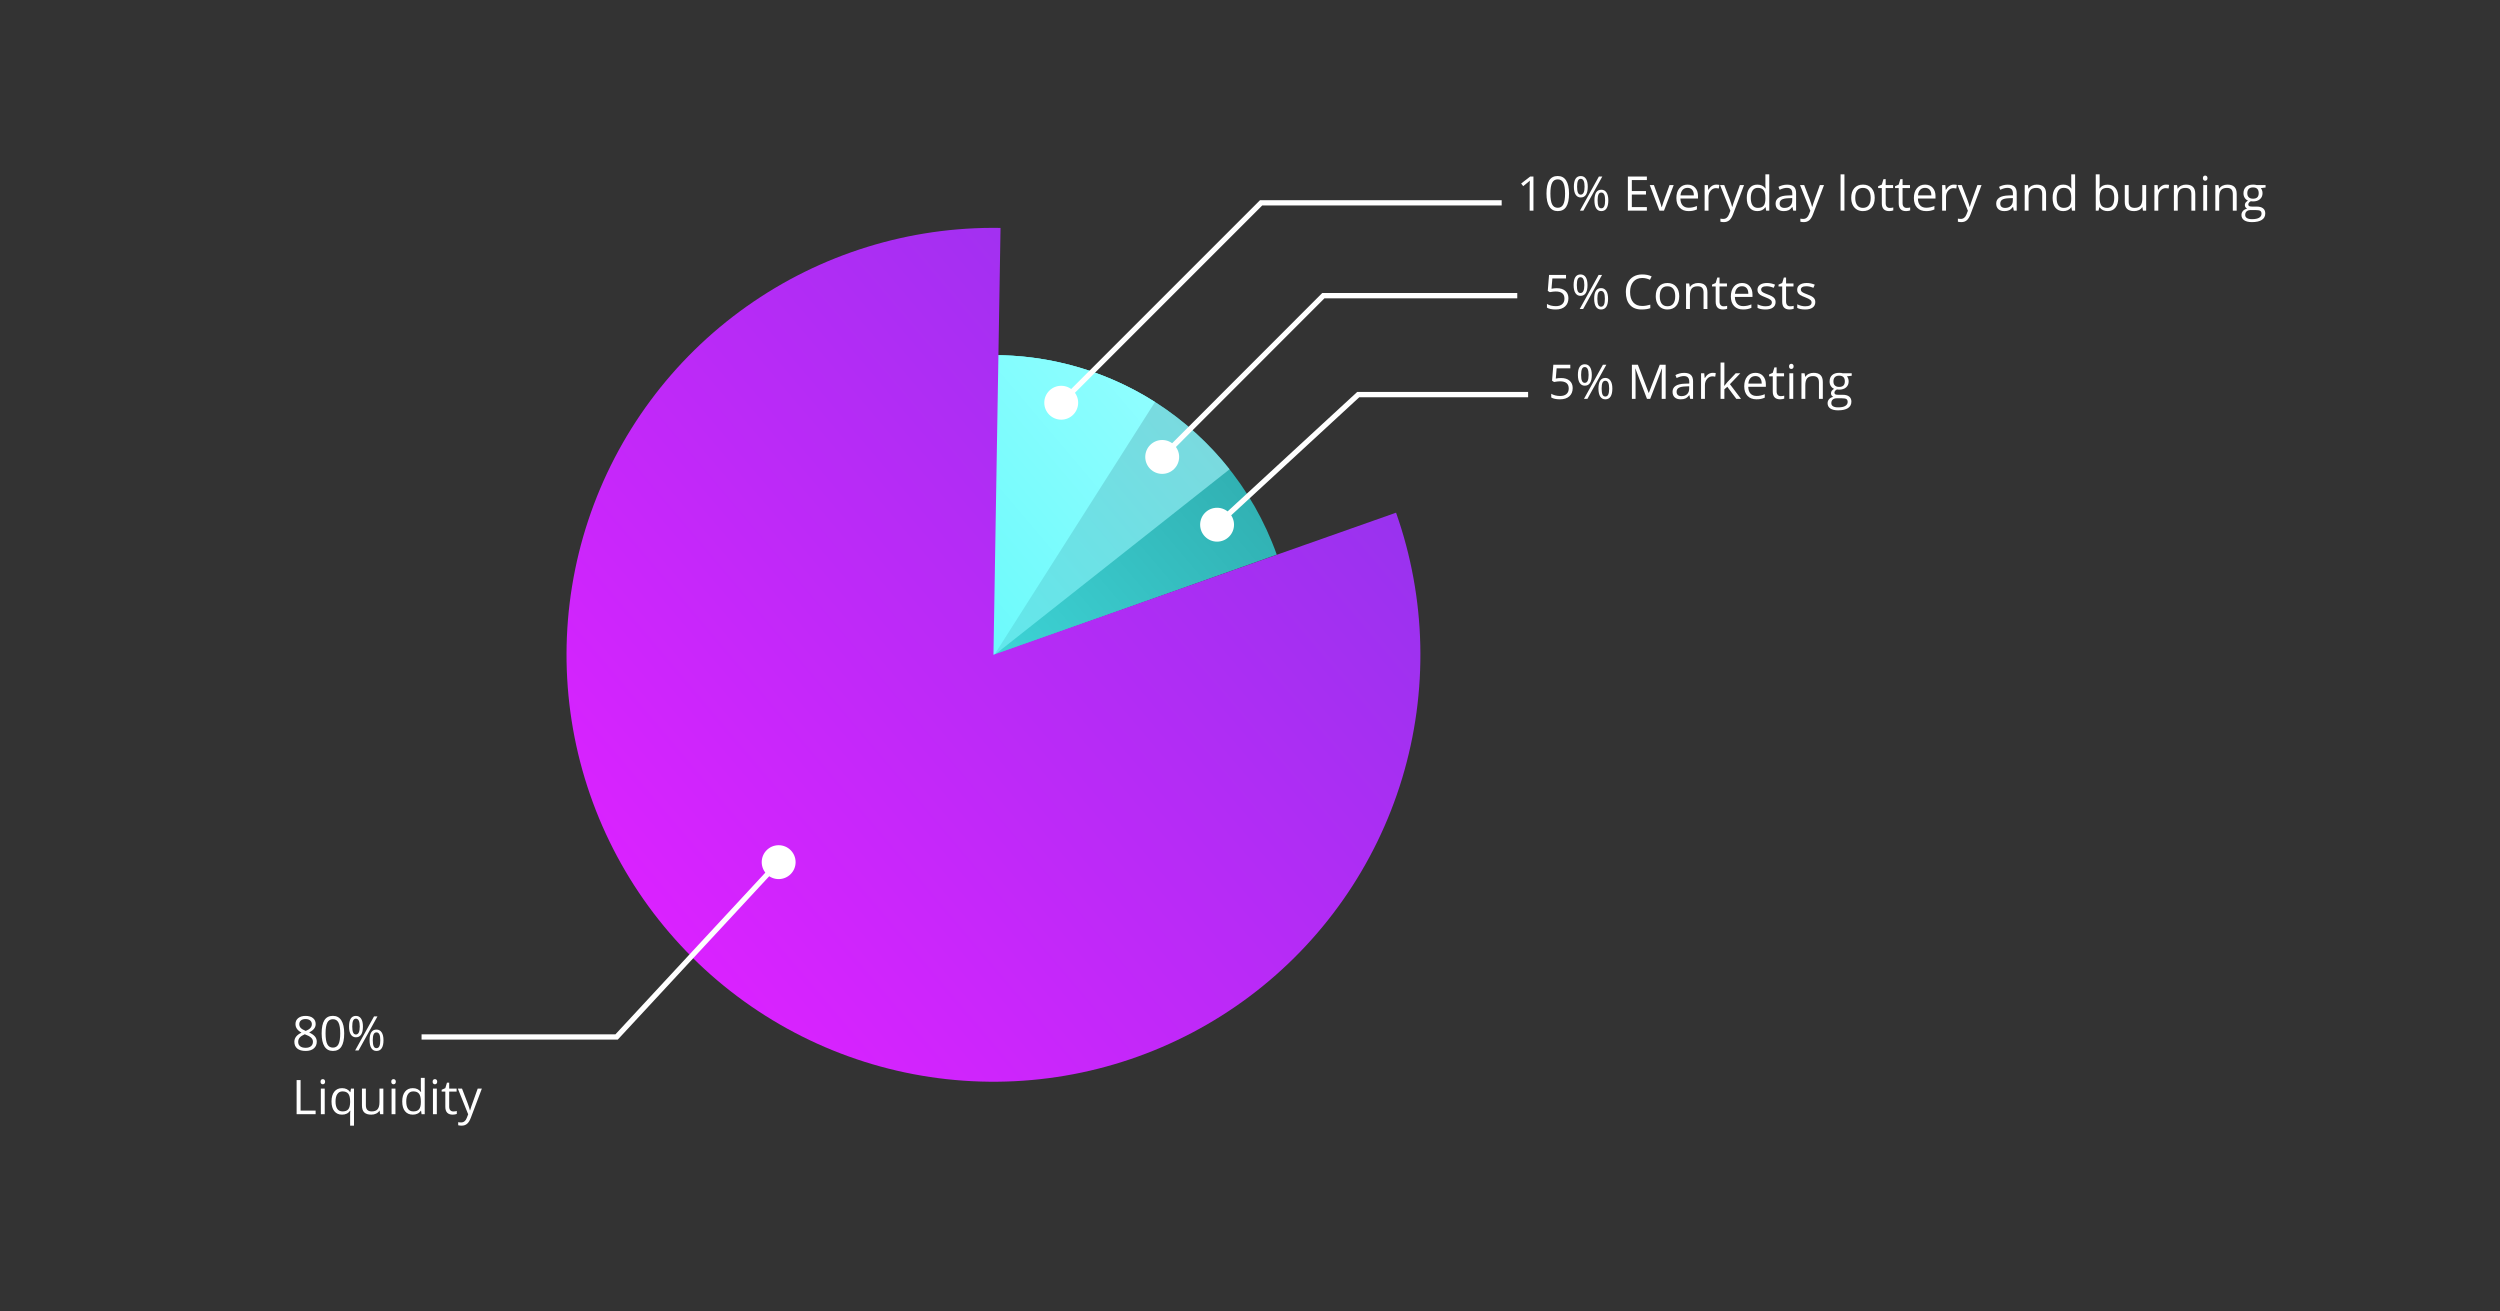 <svg width="471" height="247" viewBox="0 0 471 247" fill="none" xmlns="http://www.w3.org/2000/svg">
<rect x="0" y="0" width="471" height="247" fill="#333333" stroke="none"/>
<path d="M241.345 139.999C237.415 152.852 229.036 163.884 217.709 171.12C206.383 178.355 192.85 181.32 179.536 179.483C166.222 177.647 153.997 171.128 145.053 161.096C136.109 151.064 131.03 138.175 130.727 124.738C130.423 111.301 134.916 98.196 143.398 87.771C151.88 77.346 163.798 70.282 177.016 67.846C190.233 65.41 203.886 67.762 215.528 74.479C227.169 81.196 236.037 91.839 240.544 104.501L187.265 123.462L241.345 139.999Z" fill="url(#paint0_linear_189:1271)"/>
<path d="M241.345 139.999C237.646 152.094 230 162.6 219.629 169.838C209.257 177.076 196.758 180.628 184.13 179.927C171.501 179.226 159.473 174.312 149.966 165.97C140.459 157.628 134.023 146.341 131.686 133.911C129.349 121.481 131.246 108.626 137.075 97.401C142.903 86.177 152.326 77.229 163.837 71.99C175.349 66.751 188.284 65.521 200.576 68.498C212.869 71.475 223.808 78.487 231.647 88.413L187.265 123.462L241.345 139.999Z" fill="url(#paint1_linear_189:1271)"/>
<path d="M241.345 139.999C237.884 151.316 230.96 161.263 221.548 168.438C212.135 175.612 200.709 179.653 188.879 179.991C177.049 180.329 165.411 176.947 155.605 170.321C145.798 163.696 138.318 154.16 134.216 143.059C130.115 131.957 129.6 119.849 132.744 108.439C135.888 97.029 142.532 86.893 151.741 79.459C160.949 72.025 172.258 67.667 184.074 66.999C195.89 66.332 207.618 69.388 217.605 75.737L187.265 123.462L241.345 139.999Z" fill="url(#paint2_linear_189:1271)"/>
<path d="M263.016 96.588C268.719 112.741 269.115 130.292 264.149 146.686C259.182 163.08 249.111 177.46 235.403 187.733C221.695 198.005 205.066 203.633 187.937 203.796C170.807 203.96 154.074 198.651 140.172 188.642C126.27 178.633 115.926 164.448 110.648 148.152C105.369 131.856 105.43 114.3 110.823 98.041C116.216 81.782 126.659 67.67 140.63 57.759C154.602 47.848 171.373 42.656 188.5 42.94L187.168 123.364L263.016 96.588Z" fill="url(#paint3_linear_189:1271)"/>
<path d="M203.126 75.874C203.126 77.637 201.697 79.066 199.935 79.066C198.172 79.066 196.743 77.637 196.743 75.874C196.743 74.112 198.172 72.683 199.935 72.683C201.697 72.683 203.126 74.112 203.126 75.874Z" fill="white"/>
<path d="M222.149 86.087C222.149 87.85 220.72 89.279 218.957 89.279C217.195 89.279 215.766 87.85 215.766 86.087C215.766 84.324 217.195 82.895 218.957 82.895C220.72 82.895 222.149 84.324 222.149 86.087Z" fill="white"/>
<path d="M232.49 98.853C232.49 100.616 231.061 102.045 229.298 102.045C227.535 102.045 226.106 100.616 226.106 98.853C226.106 97.091 227.535 95.662 229.298 95.662C231.061 95.662 232.49 97.091 232.49 98.853Z" fill="white"/>
<path d="M149.891 162.429C149.891 164.192 148.462 165.621 146.699 165.621C144.937 165.621 143.508 164.192 143.508 162.429C143.508 160.667 144.937 159.238 146.699 159.238C148.462 159.238 149.891 160.667 149.891 162.429Z" fill="white"/>
<path fill-rule="evenodd" clip-rule="evenodd" d="M237.388 37.713H282.916V38.713H237.802L200.288 76.228L199.581 75.52L237.388 37.713Z" fill="white"/>
<path fill-rule="evenodd" clip-rule="evenodd" d="M249.11 55.203H285.853V56.203H249.525L219.311 86.44L218.604 85.734L249.11 55.203Z" fill="white"/>
<path fill-rule="evenodd" clip-rule="evenodd" d="M116.384 195.867H79.422V194.867H115.947L146.333 162.09L147.066 162.77L116.384 195.867Z" fill="white"/>
<path fill-rule="evenodd" clip-rule="evenodd" d="M255.697 73.842H287.895V74.842H256.087L229.637 99.221L228.959 98.486L255.697 73.842Z" fill="white"/>
<path d="M288.901 39.685H288.189V35.106C288.189 34.725 288.201 34.365 288.224 34.025C288.163 34.086 288.094 34.151 288.018 34.218C287.941 34.286 287.593 34.571 286.972 35.075L286.585 34.574L288.286 33.26H288.901V39.685Z" fill="white"/>
<path d="M295.607 36.464C295.607 37.574 295.431 38.403 295.08 38.951C294.731 39.499 294.196 39.773 293.476 39.773C292.784 39.773 292.258 39.493 291.898 38.934C291.538 38.371 291.357 37.548 291.357 36.464C291.357 35.345 291.532 34.514 291.88 33.972C292.229 33.43 292.761 33.159 293.476 33.159C294.173 33.159 294.702 33.442 295.062 34.007C295.425 34.573 295.607 35.392 295.607 36.464ZM292.096 36.464C292.096 37.398 292.206 38.08 292.425 38.507C292.645 38.932 292.995 39.145 293.476 39.145C293.962 39.145 294.313 38.929 294.53 38.498C294.75 38.065 294.86 37.387 294.86 36.464C294.86 35.541 294.75 34.866 294.53 34.438C294.313 34.007 293.962 33.792 293.476 33.792C292.995 33.792 292.645 34.004 292.425 34.429C292.206 34.851 292.096 35.529 292.096 36.464Z" fill="white"/>
<path d="M297.123 35.176C297.123 35.674 297.177 36.048 297.286 36.297C297.394 36.546 297.57 36.67 297.813 36.67C298.293 36.67 298.534 36.172 298.534 35.176C298.534 34.186 298.293 33.691 297.813 33.691C297.57 33.691 297.394 33.814 297.286 34.06C297.177 34.306 297.123 34.678 297.123 35.176ZM299.136 35.176C299.136 35.844 299.023 36.35 298.797 36.692C298.575 37.032 298.247 37.202 297.813 37.202C297.403 37.202 297.083 37.028 296.855 36.679C296.629 36.331 296.517 35.83 296.517 35.176C296.517 34.511 296.625 34.01 296.842 33.673C297.062 33.336 297.385 33.168 297.813 33.168C298.238 33.168 298.564 33.342 298.793 33.691C299.021 34.04 299.136 34.535 299.136 35.176ZM300.99 37.752C300.99 38.252 301.044 38.627 301.153 38.877C301.261 39.123 301.438 39.246 301.685 39.246C301.931 39.246 302.112 39.124 302.229 38.881C302.347 38.635 302.405 38.258 302.405 37.752C302.405 37.251 302.347 36.88 302.229 36.64C302.112 36.397 301.931 36.275 301.685 36.275C301.438 36.275 301.261 36.397 301.153 36.64C301.044 36.88 300.99 37.251 300.99 37.752ZM303.007 37.752C303.007 38.416 302.895 38.92 302.669 39.263C302.446 39.603 302.118 39.773 301.685 39.773C301.269 39.773 300.948 39.599 300.722 39.25C300.5 38.901 300.388 38.402 300.388 37.752C300.388 37.086 300.497 36.585 300.713 36.248C300.933 35.912 301.257 35.743 301.685 35.743C302.101 35.743 302.424 35.916 302.656 36.262C302.89 36.605 303.007 37.101 303.007 37.752ZM301.874 33.26L298.31 39.685H297.664L301.228 33.26H301.874Z" fill="white"/>
<path d="M310.271 39.685H306.69V33.26H310.271V33.924H307.437V35.994H310.1V36.653H307.437V39.017H310.271V39.685Z" fill="white"/>
<path d="M312.645 39.685L310.816 34.869H311.599L312.636 37.725C312.87 38.393 313.008 38.827 313.049 39.026H313.084C313.116 38.871 313.217 38.55 313.387 38.063C313.56 37.574 313.945 36.509 314.543 34.869H315.325L313.497 39.685H312.645Z" fill="white"/>
<path d="M318.133 39.773C317.421 39.773 316.859 39.556 316.446 39.123C316.036 38.689 315.831 38.087 315.831 37.316C315.831 36.54 316.021 35.923 316.402 35.466C316.786 35.009 317.3 34.781 317.944 34.781C318.548 34.781 319.025 34.98 319.377 35.378C319.729 35.774 319.904 36.297 319.904 36.947V37.409H316.586C316.601 37.974 316.743 38.403 317.013 38.696C317.285 38.989 317.667 39.136 318.16 39.136C318.678 39.136 319.191 39.027 319.698 38.81V39.461C319.44 39.572 319.195 39.651 318.964 39.698C318.735 39.748 318.458 39.773 318.133 39.773ZM317.936 35.392C317.549 35.392 317.24 35.518 317.008 35.77C316.78 36.022 316.645 36.37 316.604 36.815H319.122C319.122 36.355 319.02 36.004 318.814 35.761C318.609 35.515 318.316 35.392 317.936 35.392Z" fill="white"/>
<path d="M323.35 34.781C323.563 34.781 323.755 34.798 323.925 34.834L323.824 35.51C323.625 35.466 323.449 35.444 323.297 35.444C322.907 35.444 322.573 35.602 322.295 35.919C322.02 36.235 321.882 36.629 321.882 37.101V39.685H321.152V34.869H321.754L321.838 35.761H321.873C322.052 35.447 322.267 35.206 322.519 35.036C322.771 34.866 323.048 34.781 323.35 34.781Z" fill="white"/>
<path d="M324.062 34.869H324.844L325.898 37.615C326.13 38.242 326.273 38.695 326.329 38.973H326.365C326.403 38.824 326.481 38.569 326.602 38.209C326.725 37.845 327.123 36.732 327.797 34.869H328.579L326.509 40.353C326.304 40.895 326.064 41.279 325.789 41.504C325.516 41.733 325.182 41.847 324.783 41.847C324.561 41.847 324.34 41.822 324.123 41.773V41.188C324.284 41.223 324.464 41.241 324.664 41.241C325.165 41.241 325.522 40.959 325.736 40.397L326.004 39.711L324.062 34.869Z" fill="white"/>
<path d="M332.64 39.039H332.6C332.263 39.528 331.759 39.773 331.088 39.773C330.458 39.773 329.968 39.558 329.616 39.127C329.268 38.696 329.093 38.084 329.093 37.29C329.093 36.496 329.269 35.879 329.621 35.44C329.972 35.001 330.461 34.781 331.088 34.781C331.742 34.781 332.243 35.018 332.591 35.493H332.648L332.618 35.145L332.6 34.807V32.847H333.33V39.685H332.736L332.64 39.039ZM331.181 39.162C331.679 39.162 332.039 39.027 332.262 38.758C332.487 38.485 332.6 38.047 332.6 37.444V37.29C332.6 36.607 332.486 36.121 332.257 35.831C332.032 35.538 331.67 35.392 331.172 35.392C330.744 35.392 330.416 35.559 330.188 35.893C329.962 36.224 329.849 36.692 329.849 37.299C329.849 37.914 329.962 38.378 330.188 38.692C330.413 39.005 330.744 39.162 331.181 39.162Z" fill="white"/>
<path d="M337.843 39.685L337.698 38.999H337.663C337.422 39.301 337.182 39.506 336.942 39.615C336.705 39.72 336.407 39.773 336.05 39.773C335.572 39.773 335.197 39.65 334.925 39.404C334.655 39.158 334.521 38.808 334.521 38.353C334.521 37.381 335.298 36.871 336.854 36.824L337.671 36.798V36.499C337.671 36.121 337.589 35.843 337.425 35.664C337.264 35.482 337.005 35.392 336.647 35.392C336.246 35.392 335.792 35.515 335.285 35.761L335.061 35.203C335.298 35.074 335.558 34.973 335.839 34.899C336.123 34.826 336.407 34.79 336.691 34.79C337.266 34.79 337.69 34.917 337.966 35.172C338.244 35.427 338.383 35.835 338.383 36.398V39.685H337.843ZM336.195 39.171C336.649 39.171 337.005 39.046 337.263 38.797C337.523 38.548 337.654 38.2 337.654 37.751V37.316L336.924 37.347C336.344 37.368 335.925 37.458 335.667 37.62C335.413 37.778 335.285 38.025 335.285 38.362C335.285 38.626 335.364 38.827 335.522 38.964C335.684 39.102 335.908 39.171 336.195 39.171Z" fill="white"/>
<path d="M339.126 34.869H339.908L340.963 37.615C341.194 38.242 341.338 38.695 341.394 38.973H341.429C341.467 38.824 341.546 38.569 341.666 38.209C341.789 37.845 342.188 36.732 342.861 34.869H343.644L341.574 40.353C341.369 40.895 341.128 41.279 340.853 41.504C340.581 41.733 340.245 41.847 339.847 41.847C339.624 41.847 339.404 41.822 339.188 41.773V41.188C339.349 41.223 339.529 41.241 339.728 41.241C340.229 41.241 340.586 40.959 340.8 40.397L341.068 39.711L339.126 34.869Z" fill="white"/>
<path d="M347.493 39.685H346.764V32.847H347.493V39.685Z" fill="white"/>
<path d="M353.197 37.273C353.197 38.058 353 38.671 352.604 39.114C352.208 39.553 351.662 39.773 350.965 39.773C350.534 39.773 350.152 39.672 349.818 39.47C349.484 39.268 349.226 38.977 349.044 38.6C348.863 38.222 348.772 37.779 348.772 37.273C348.772 36.487 348.968 35.877 349.361 35.44C349.753 35.001 350.298 34.781 350.996 34.781C351.669 34.781 352.204 35.005 352.6 35.453C352.998 35.901 353.197 36.508 353.197 37.273ZM349.528 37.273C349.528 37.888 349.651 38.356 349.897 38.679C350.143 39.001 350.505 39.162 350.982 39.162C351.46 39.162 351.822 39.002 352.068 38.683C352.317 38.361 352.441 37.891 352.441 37.273C352.441 36.66 352.317 36.196 352.068 35.879C351.822 35.56 351.457 35.4 350.974 35.4C350.496 35.4 350.136 35.557 349.893 35.871C349.649 36.184 349.528 36.651 349.528 37.273Z" fill="white"/>
<path d="M356.036 39.171C356.165 39.171 356.29 39.162 356.41 39.145C356.53 39.124 356.625 39.103 356.695 39.083V39.641C356.616 39.679 356.499 39.71 356.344 39.733C356.191 39.76 356.054 39.773 355.931 39.773C354.999 39.773 354.533 39.282 354.533 38.301V35.435H353.843V35.084L354.533 34.781L354.841 33.752H355.263V34.869H356.66V35.435H355.263V38.27C355.263 38.56 355.332 38.783 355.469 38.938C355.607 39.093 355.796 39.171 356.036 39.171Z" fill="white"/>
<path d="M359.218 39.171C359.347 39.171 359.471 39.162 359.591 39.145C359.711 39.124 359.807 39.103 359.877 39.083V39.641C359.798 39.679 359.681 39.71 359.525 39.733C359.373 39.76 359.235 39.773 359.112 39.773C358.181 39.773 357.715 39.282 357.715 38.301V35.435H357.025V35.084L357.715 34.781L358.022 33.752H358.444V34.869H359.842V35.435H358.444V38.27C358.444 38.56 358.513 38.783 358.651 38.938C358.789 39.093 358.978 39.171 359.218 39.171Z" fill="white"/>
<path d="M362.878 39.773C362.167 39.773 361.604 39.556 361.191 39.123C360.781 38.689 360.576 38.087 360.576 37.316C360.576 36.54 360.766 35.923 361.147 35.466C361.531 35.009 362.045 34.781 362.689 34.781C363.293 34.781 363.771 34.98 364.122 35.378C364.474 35.774 364.649 36.297 364.649 36.947V37.409H361.332C361.346 37.974 361.488 38.403 361.758 38.696C362.03 38.989 362.413 39.136 362.905 39.136C363.423 39.136 363.936 39.027 364.443 38.81V39.461C364.185 39.572 363.94 39.651 363.709 39.698C363.48 39.748 363.204 39.773 362.878 39.773ZM362.681 35.392C362.294 35.392 361.985 35.518 361.753 35.77C361.525 36.022 361.39 36.37 361.349 36.815H363.867C363.867 36.355 363.765 36.004 363.56 35.761C363.354 35.515 363.062 35.392 362.681 35.392Z" fill="white"/>
<path d="M368.095 34.781C368.309 34.781 368.5 34.798 368.67 34.834L368.569 35.51C368.37 35.466 368.194 35.444 368.042 35.444C367.652 35.444 367.318 35.602 367.04 35.919C366.765 36.235 366.627 36.629 366.627 37.101V39.685H365.897V34.869H366.5L366.583 35.761H366.618C366.797 35.447 367.012 35.206 367.264 35.036C367.516 34.866 367.793 34.781 368.095 34.781Z" fill="white"/>
<path d="M368.807 34.869H369.589L370.644 37.615C370.875 38.242 371.019 38.695 371.074 38.973H371.109C371.147 38.824 371.227 38.569 371.347 38.209C371.47 37.845 371.868 36.732 372.542 34.869H373.324L371.254 40.353C371.049 40.895 370.809 41.279 370.534 41.504C370.261 41.733 369.926 41.847 369.527 41.847C369.305 41.847 369.085 41.822 368.868 41.773V41.188C369.029 41.223 369.209 41.241 369.409 41.241C369.91 41.241 370.267 40.959 370.481 40.397L370.749 39.711L368.807 34.869Z" fill="white"/>
<path d="M379.406 39.685L379.261 38.999H379.226C378.986 39.301 378.746 39.506 378.505 39.615C378.268 39.72 377.971 39.773 377.613 39.773C377.136 39.773 376.761 39.65 376.488 39.404C376.219 39.158 376.084 38.808 376.084 38.353C376.084 37.381 376.862 36.871 378.417 36.824L379.235 36.798V36.499C379.235 36.121 379.153 35.843 378.989 35.664C378.828 35.482 378.568 35.392 378.211 35.392C377.81 35.392 377.355 35.515 376.849 35.761L376.625 35.203C376.862 35.074 377.121 34.973 377.402 34.899C377.687 34.826 377.971 34.79 378.255 34.79C378.829 34.79 379.254 34.917 379.529 35.172C379.808 35.427 379.947 35.835 379.947 36.398V39.685H379.406ZM377.758 39.171C378.212 39.171 378.568 39.046 378.826 38.797C379.087 38.548 379.217 38.2 379.217 37.751V37.316L378.488 37.347C377.908 37.368 377.489 37.458 377.231 37.62C376.976 37.778 376.849 38.025 376.849 38.362C376.849 38.626 376.928 38.827 377.086 38.964C377.247 39.102 377.471 39.171 377.758 39.171Z" fill="white"/>
<path d="M384.75 39.685V36.569C384.75 36.177 384.661 35.884 384.482 35.69C384.303 35.497 384.023 35.4 383.643 35.4C383.139 35.4 382.77 35.537 382.535 35.809C382.301 36.081 382.184 36.531 382.184 37.158V39.685H381.454V34.869H382.047L382.166 35.528H382.201C382.351 35.291 382.56 35.107 382.83 34.978C383.099 34.847 383.399 34.781 383.73 34.781C384.311 34.781 384.747 34.921 385.04 35.203C385.333 35.481 385.479 35.928 385.479 36.543V39.685H384.75Z" fill="white"/>
<path d="M390.261 39.039H390.221C389.884 39.528 389.38 39.773 388.709 39.773C388.08 39.773 387.589 39.558 387.237 39.127C386.889 38.696 386.714 38.084 386.714 37.29C386.714 36.496 386.89 35.879 387.242 35.44C387.593 35.001 388.083 34.781 388.709 34.781C389.363 34.781 389.864 35.018 390.212 35.493H390.27L390.239 35.145L390.221 34.807V32.847H390.951V39.685H390.357L390.261 39.039ZM388.802 39.162C389.3 39.162 389.66 39.027 389.883 38.758C390.108 38.485 390.221 38.047 390.221 37.444V37.29C390.221 36.607 390.107 36.121 389.878 35.831C389.653 35.538 389.291 35.392 388.793 35.392C388.365 35.392 388.037 35.559 387.809 35.893C387.583 36.224 387.47 36.692 387.47 37.299C387.47 37.914 387.583 38.378 387.809 38.692C388.034 39.005 388.365 39.162 388.802 39.162Z" fill="white"/>
<path d="M397.081 34.79C397.714 34.79 398.205 35.006 398.553 35.44C398.905 35.871 399.081 36.481 399.081 37.273C399.081 38.063 398.903 38.679 398.549 39.118C398.197 39.555 397.708 39.773 397.081 39.773C396.768 39.773 396.48 39.716 396.22 39.602C395.962 39.484 395.745 39.306 395.569 39.065H395.517L395.363 39.685H394.84V32.847H395.569V34.508C395.569 34.88 395.558 35.214 395.534 35.51H395.569C395.909 35.03 396.413 34.79 397.081 34.79ZM396.976 35.4C396.478 35.4 396.119 35.544 395.899 35.831C395.679 36.115 395.569 36.596 395.569 37.273C395.569 37.949 395.682 38.434 395.908 38.727C396.133 39.017 396.495 39.162 396.993 39.162C397.441 39.162 397.775 38.999 397.995 38.674C398.215 38.346 398.325 37.876 398.325 37.264C398.325 36.637 398.215 36.169 397.995 35.862C397.775 35.554 397.436 35.4 396.976 35.4Z" fill="white"/>
<path d="M401.045 34.869V37.993C401.045 38.386 401.134 38.679 401.313 38.872C401.492 39.065 401.771 39.162 402.152 39.162C402.656 39.162 403.024 39.024 403.255 38.749C403.49 38.474 403.607 38.024 403.607 37.4V34.869H404.336V39.685H403.734L403.629 39.039H403.589C403.44 39.276 403.232 39.458 402.965 39.584C402.702 39.71 402.4 39.773 402.06 39.773C401.474 39.773 401.035 39.634 400.742 39.355C400.452 39.077 400.307 38.632 400.307 38.02V34.869H401.045Z" fill="white"/>
<path d="M408.085 34.781C408.299 34.781 408.491 34.798 408.661 34.834L408.56 35.51C408.36 35.466 408.185 35.444 408.032 35.444C407.643 35.444 407.309 35.602 407.03 35.919C406.755 36.235 406.617 36.629 406.617 37.101V39.685H405.888V34.869H406.49L406.573 35.761H406.608C406.787 35.447 407.002 35.206 407.254 35.036C407.506 34.866 407.783 34.781 408.085 34.781Z" fill="white"/>
<path d="M412.857 39.685V36.569C412.857 36.177 412.768 35.884 412.589 35.69C412.411 35.497 412.131 35.4 411.75 35.4C411.246 35.4 410.877 35.537 410.643 35.809C410.408 36.081 410.291 36.531 410.291 37.158V39.685H409.562V34.869H410.155L410.273 35.528H410.309C410.458 35.291 410.668 35.107 410.938 34.978C411.207 34.847 411.508 34.781 411.839 34.781C412.419 34.781 412.854 34.921 413.147 35.203C413.44 35.481 413.587 35.928 413.587 36.543V39.685H412.857Z" fill="white"/>
<path d="M415.819 39.685H415.09V34.869H415.819V39.685ZM415.028 33.563C415.028 33.397 415.069 33.275 415.151 33.199C415.233 33.12 415.336 33.08 415.459 33.08C415.576 33.08 415.677 33.12 415.762 33.199C415.847 33.278 415.89 33.399 415.89 33.563C415.89 33.727 415.847 33.851 415.762 33.933C415.677 34.012 415.576 34.051 415.459 34.051C415.336 34.051 415.233 34.012 415.151 33.933C415.069 33.851 415.028 33.727 415.028 33.563Z" fill="white"/>
<path d="M420.662 39.685V36.569C420.662 36.177 420.573 35.884 420.394 35.69C420.215 35.497 419.936 35.4 419.555 35.4C419.051 35.4 418.682 35.537 418.447 35.809C418.213 36.081 418.096 36.531 418.096 37.158V39.685H417.366V34.869H417.959L418.078 35.528H418.113C418.263 35.291 418.472 35.107 418.742 34.978C419.011 34.847 419.312 34.781 419.643 34.781C420.223 34.781 420.659 34.921 420.952 35.203C421.245 35.481 421.392 35.928 421.392 36.543V39.685H420.662Z" fill="white"/>
<path d="M426.836 34.869V35.33L425.944 35.435C426.026 35.538 426.1 35.673 426.164 35.84C426.229 36.004 426.261 36.19 426.261 36.398C426.261 36.87 426.1 37.246 425.777 37.527C425.455 37.809 425.013 37.949 424.45 37.949C424.307 37.949 424.172 37.938 424.046 37.914C423.735 38.078 423.58 38.285 423.58 38.534C423.58 38.666 423.634 38.764 423.743 38.828C423.851 38.89 424.037 38.92 424.301 38.92H425.153C425.675 38.92 426.075 39.03 426.353 39.25C426.634 39.47 426.775 39.789 426.775 40.208C426.775 40.741 426.561 41.147 426.133 41.425C425.706 41.706 425.082 41.847 424.261 41.847C423.631 41.847 423.145 41.73 422.802 41.496C422.462 41.261 422.292 40.93 422.292 40.502C422.292 40.209 422.386 39.956 422.574 39.742C422.761 39.528 423.025 39.383 423.365 39.307C423.242 39.252 423.138 39.165 423.053 39.048C422.971 38.931 422.93 38.794 422.93 38.639C422.93 38.463 422.977 38.31 423.07 38.178C423.164 38.046 423.312 37.919 423.514 37.795C423.265 37.693 423.062 37.519 422.903 37.273C422.748 37.026 422.67 36.745 422.67 36.429C422.67 35.901 422.829 35.496 423.145 35.211C423.461 34.924 423.91 34.781 424.49 34.781C424.742 34.781 424.969 34.81 425.171 34.869H426.836ZM422.996 40.494C422.996 40.754 423.105 40.952 423.325 41.087C423.545 41.222 423.86 41.289 424.27 41.289C424.882 41.289 425.335 41.197 425.628 41.012C425.924 40.831 426.072 40.583 426.072 40.27C426.072 40.009 425.991 39.827 425.83 39.725C425.669 39.625 425.366 39.575 424.92 39.575H424.046C423.715 39.575 423.457 39.654 423.272 39.812C423.088 39.971 422.996 40.198 422.996 40.494ZM423.391 36.411C423.391 36.748 423.486 37.003 423.677 37.176C423.867 37.349 424.132 37.435 424.472 37.435C425.184 37.435 425.54 37.089 425.54 36.398C425.54 35.674 425.18 35.312 424.459 35.312C424.116 35.312 423.853 35.405 423.668 35.589C423.483 35.774 423.391 36.048 423.391 36.411Z" fill="white"/>
<path d="M293.311 54.297C293.987 54.297 294.519 54.465 294.906 54.802C295.295 55.136 295.49 55.595 295.49 56.178C295.49 56.843 295.278 57.364 294.853 57.742C294.431 58.12 293.848 58.309 293.104 58.309C292.38 58.309 291.828 58.193 291.447 57.962V57.259C291.652 57.391 291.907 57.495 292.212 57.571C292.517 57.644 292.817 57.681 293.113 57.681C293.628 57.681 294.028 57.559 294.312 57.316C294.6 57.073 294.743 56.721 294.743 56.261C294.743 55.365 294.194 54.916 293.095 54.916C292.817 54.916 292.445 54.959 291.979 55.044L291.601 54.802L291.843 51.796H295.038V52.469H292.467L292.304 54.398C292.641 54.331 292.977 54.297 293.311 54.297Z" fill="white"/>
<path d="M297.077 53.712C297.077 54.21 297.131 54.584 297.239 54.833C297.348 55.082 297.523 55.206 297.767 55.206C298.247 55.206 298.487 54.709 298.487 53.712C298.487 52.722 298.247 52.227 297.767 52.227C297.523 52.227 297.348 52.35 297.239 52.596C297.131 52.842 297.077 53.214 297.077 53.712ZM299.089 53.712C299.089 54.38 298.977 54.886 298.751 55.228C298.528 55.568 298.2 55.738 297.767 55.738C297.356 55.738 297.037 55.564 296.809 55.215C296.583 54.867 296.47 54.366 296.47 53.712C296.47 53.047 296.579 52.546 296.795 52.209C297.015 51.873 297.339 51.704 297.767 51.704C298.191 51.704 298.518 51.878 298.747 52.227C298.975 52.576 299.089 53.071 299.089 53.712ZM300.944 56.288C300.944 56.789 300.998 57.164 301.106 57.413C301.215 57.659 301.392 57.782 301.638 57.782C301.884 57.782 302.066 57.66 302.183 57.417C302.3 57.171 302.359 56.794 302.359 56.288C302.359 55.787 302.3 55.416 302.183 55.176C302.066 54.933 301.884 54.811 301.638 54.811C301.392 54.811 301.215 54.933 301.106 55.176C300.998 55.416 300.944 55.787 300.944 56.288ZM302.961 56.288C302.961 56.953 302.848 57.456 302.623 57.799C302.4 58.139 302.072 58.309 301.638 58.309C301.222 58.309 300.901 58.135 300.676 57.786C300.453 57.438 300.342 56.938 300.342 56.288C300.342 55.623 300.45 55.122 300.667 54.785C300.887 54.448 301.21 54.279 301.638 54.279C302.054 54.279 302.378 54.452 302.609 54.798C302.844 55.141 302.961 55.637 302.961 56.288ZM301.827 51.796L298.263 58.221H297.617L301.181 51.796H301.827Z" fill="white"/>
<path d="M309.395 52.372C308.688 52.372 308.13 52.608 307.72 53.08C307.313 53.548 307.109 54.191 307.109 55.009C307.109 55.85 307.306 56.5 307.698 56.96C308.094 57.417 308.656 57.645 309.386 57.645C309.834 57.645 310.345 57.565 310.919 57.404V58.059C310.474 58.226 309.925 58.309 309.271 58.309C308.325 58.309 307.594 58.022 307.079 57.448C306.566 56.873 306.31 56.058 306.31 55C306.31 54.338 306.433 53.758 306.679 53.26C306.928 52.762 307.285 52.378 307.751 52.108C308.22 51.839 308.771 51.704 309.403 51.704C310.077 51.704 310.666 51.827 311.17 52.073L310.854 52.715C310.367 52.486 309.881 52.372 309.395 52.372Z" fill="white"/>
<path d="M316.369 55.809C316.369 56.594 316.171 57.208 315.775 57.65C315.38 58.089 314.833 58.309 314.136 58.309C313.706 58.309 313.323 58.208 312.989 58.006C312.655 57.804 312.397 57.514 312.216 57.136C312.034 56.758 311.943 56.315 311.943 55.809C311.943 55.023 312.14 54.413 312.532 53.976C312.925 53.537 313.47 53.317 314.167 53.317C314.841 53.317 315.375 53.541 315.771 53.989C316.169 54.438 316.369 55.044 316.369 55.809ZM312.699 55.809C312.699 56.424 312.822 56.893 313.068 57.215C313.314 57.537 313.676 57.698 314.154 57.698C314.631 57.698 314.993 57.539 315.239 57.219C315.488 56.897 315.613 56.427 315.613 55.809C315.613 55.196 315.488 54.732 315.239 54.416C314.993 54.096 314.628 53.937 314.145 53.937C313.667 53.937 313.307 54.093 313.064 54.407C312.821 54.72 312.699 55.188 312.699 55.809Z" fill="white"/>
<path d="M320.948 58.221V55.105C320.948 54.713 320.858 54.42 320.68 54.227C320.501 54.033 320.221 53.937 319.84 53.937C319.336 53.937 318.967 54.073 318.733 54.345C318.499 54.618 318.381 55.067 318.381 55.694V58.221H317.652V53.405H318.245L318.364 54.064H318.399C318.548 53.827 318.758 53.644 319.027 53.515C319.297 53.383 319.597 53.317 319.928 53.317C320.508 53.317 320.945 53.458 321.238 53.739C321.531 54.017 321.677 54.464 321.677 55.079V58.221H320.948Z" fill="white"/>
<path d="M324.736 57.707C324.865 57.707 324.989 57.698 325.109 57.681C325.229 57.66 325.325 57.64 325.395 57.619V58.177C325.316 58.215 325.199 58.246 325.043 58.27C324.891 58.296 324.753 58.309 324.63 58.309C323.699 58.309 323.233 57.818 323.233 56.837V53.972H322.543V53.62L323.233 53.317L323.541 52.289H323.962V53.405H325.36V53.972H323.962V56.806C323.962 57.096 324.031 57.319 324.169 57.474C324.307 57.629 324.496 57.707 324.736 57.707Z" fill="white"/>
<path d="M328.396 58.309C327.685 58.309 327.122 58.092 326.709 57.659C326.299 57.225 326.094 56.623 326.094 55.852C326.094 55.076 326.284 54.459 326.665 54.002C327.049 53.545 327.563 53.317 328.208 53.317C328.811 53.317 329.289 53.516 329.64 53.915C329.992 54.31 330.167 54.833 330.167 55.483V55.945H326.85C326.864 56.51 327.006 56.94 327.276 57.232C327.548 57.525 327.931 57.672 328.423 57.672C328.941 57.672 329.454 57.563 329.961 57.347V57.997C329.703 58.108 329.458 58.188 329.227 58.234C328.999 58.284 328.722 58.309 328.396 58.309ZM328.199 53.928C327.812 53.928 327.503 54.054 327.271 54.306C327.043 54.558 326.908 54.906 326.867 55.352H329.385C329.385 54.892 329.283 54.54 329.078 54.297C328.873 54.051 328.58 53.928 328.199 53.928Z" fill="white"/>
<path d="M334.522 56.907C334.522 57.355 334.355 57.701 334.021 57.944C333.688 58.188 333.219 58.309 332.615 58.309C331.977 58.309 331.479 58.208 331.121 58.006V57.329C331.353 57.446 331.6 57.539 331.864 57.606C332.13 57.673 332.387 57.707 332.633 57.707C333.014 57.707 333.307 57.647 333.512 57.527C333.717 57.404 333.819 57.218 333.819 56.969C333.819 56.781 333.737 56.622 333.573 56.49C333.412 56.355 333.096 56.197 332.624 56.015C332.176 55.848 331.856 55.703 331.666 55.58C331.479 55.454 331.338 55.312 331.244 55.154C331.153 54.996 331.108 54.807 331.108 54.587C331.108 54.194 331.268 53.885 331.587 53.66C331.906 53.431 332.344 53.317 332.901 53.317C333.419 53.317 333.926 53.422 334.421 53.633L334.162 54.227C333.679 54.027 333.241 53.928 332.848 53.928C332.502 53.928 332.242 53.982 332.066 54.09C331.89 54.199 331.802 54.348 331.802 54.539C331.802 54.667 331.834 54.777 331.899 54.868C331.966 54.959 332.073 55.045 332.22 55.127C332.366 55.209 332.647 55.328 333.063 55.483C333.635 55.691 334.02 55.901 334.219 56.112C334.421 56.323 334.522 56.588 334.522 56.907Z" fill="white"/>
<path d="M337.269 57.707C337.398 57.707 337.522 57.698 337.643 57.681C337.763 57.66 337.858 57.64 337.928 57.619V58.177C337.849 58.215 337.732 58.246 337.577 58.27C337.424 58.296 337.287 58.309 337.164 58.309C336.232 58.309 335.766 57.818 335.766 56.837V53.972H335.076V53.62L335.766 53.317L336.074 52.289H336.496V53.405H337.893V53.972H336.496V56.806C336.496 57.096 336.564 57.319 336.702 57.474C336.84 57.629 337.029 57.707 337.269 57.707Z" fill="white"/>
<path d="M342.002 56.907C342.002 57.355 341.835 57.701 341.501 57.944C341.167 58.188 340.698 58.309 340.095 58.309C339.456 58.309 338.958 58.208 338.601 58.006V57.329C338.832 57.446 339.08 57.539 339.343 57.606C339.61 57.673 339.866 57.707 340.112 57.707C340.493 57.707 340.786 57.647 340.991 57.527C341.196 57.404 341.299 57.218 341.299 56.969C341.299 56.781 341.217 56.622 341.053 56.49C340.892 56.355 340.575 56.197 340.104 56.015C339.655 55.848 339.336 55.703 339.146 55.58C338.958 55.454 338.817 55.312 338.724 55.154C338.633 54.996 338.587 54.807 338.587 54.587C338.587 54.194 338.747 53.885 339.066 53.66C339.386 53.431 339.824 53.317 340.38 53.317C340.899 53.317 341.406 53.422 341.901 53.633L341.642 54.227C341.158 54.027 340.72 53.928 340.328 53.928C339.982 53.928 339.721 53.982 339.545 54.09C339.37 54.199 339.282 54.348 339.282 54.539C339.282 54.667 339.314 54.777 339.378 54.868C339.446 54.959 339.553 55.045 339.699 55.127C339.846 55.209 340.127 55.328 340.543 55.483C341.114 55.691 341.5 55.901 341.699 56.112C341.901 56.323 342.002 56.588 342.002 56.907Z" fill="white"/>
<path d="M294.116 71.221C294.793 71.221 295.325 71.389 295.711 71.726C296.101 72.06 296.296 72.519 296.296 73.102C296.296 73.767 296.083 74.288 295.659 74.666C295.237 75.044 294.654 75.233 293.91 75.233C293.186 75.233 292.634 75.117 292.253 74.886V74.183C292.458 74.314 292.713 74.418 293.018 74.495C293.322 74.568 293.623 74.605 293.918 74.605C294.434 74.605 294.834 74.483 295.118 74.24C295.405 73.997 295.549 73.645 295.549 73.185C295.549 72.289 295 71.84 293.901 71.84C293.623 71.84 293.25 71.883 292.785 71.968L292.407 71.726L292.648 68.72H295.843V69.393H293.272L293.11 71.322C293.447 71.254 293.782 71.221 294.116 71.221Z" fill="white"/>
<path d="M297.882 70.636C297.882 71.134 297.937 71.508 298.045 71.757C298.153 72.006 298.329 72.13 298.572 72.13C299.053 72.13 299.293 71.632 299.293 70.636C299.293 69.646 299.053 69.151 298.572 69.151C298.329 69.151 298.153 69.274 298.045 69.52C297.937 69.766 297.882 70.138 297.882 70.636ZM299.895 70.636C299.895 71.304 299.782 71.81 299.557 72.152C299.334 72.492 299.006 72.662 298.572 72.662C298.162 72.662 297.843 72.488 297.614 72.139C297.389 71.79 297.276 71.29 297.276 70.636C297.276 69.971 297.384 69.47 297.601 69.133C297.821 68.796 298.145 68.628 298.572 68.628C298.997 68.628 299.324 68.802 299.552 69.151C299.781 69.499 299.895 69.995 299.895 70.636ZM301.75 73.211C301.75 73.712 301.804 74.087 301.912 74.336C302.021 74.582 302.198 74.706 302.444 74.706C302.69 74.706 302.872 74.584 302.989 74.341C303.106 74.095 303.165 73.718 303.165 73.211C303.165 72.71 303.106 72.34 302.989 72.1C302.872 71.856 302.69 71.735 302.444 71.735C302.198 71.735 302.021 71.856 301.912 72.1C301.804 72.34 301.75 72.71 301.75 73.211ZM303.767 73.211C303.767 73.876 303.654 74.38 303.428 74.723C303.206 75.063 302.877 75.233 302.444 75.233C302.028 75.233 301.707 75.059 301.481 74.71C301.259 74.361 301.147 73.862 301.147 73.211C301.147 72.546 301.256 72.045 301.473 71.709C301.692 71.372 302.016 71.203 302.444 71.203C302.86 71.203 303.184 71.376 303.415 71.722C303.649 72.064 303.767 72.561 303.767 73.211ZM302.633 68.72L299.069 75.145H298.423L301.987 68.72H302.633Z" fill="white"/>
<path d="M310.292 75.145L308.113 69.45H308.078C308.119 69.901 308.139 70.437 308.139 71.058V75.145H307.449V68.72H308.574L310.609 74.02H310.644L312.696 68.72H313.812V75.145H313.065V71.005C313.065 70.531 313.086 70.015 313.127 69.459H313.092L310.895 75.145H310.292Z" fill="white"/>
<path d="M318.431 75.145L318.286 74.46H318.251C318.011 74.761 317.771 74.966 317.53 75.075C317.293 75.18 316.996 75.233 316.638 75.233C316.161 75.233 315.786 75.11 315.513 74.864C315.244 74.618 315.109 74.268 315.109 73.814C315.109 72.841 315.887 72.331 317.442 72.284L318.26 72.258V71.959C318.26 71.581 318.178 71.303 318.014 71.124C317.853 70.942 317.593 70.852 317.236 70.852C316.834 70.852 316.38 70.975 315.874 71.221L315.649 70.663C315.887 70.534 316.146 70.433 316.427 70.359C316.711 70.286 316.996 70.249 317.28 70.249C317.854 70.249 318.279 70.377 318.554 70.632C318.833 70.887 318.972 71.295 318.972 71.858V75.145H318.431ZM316.783 74.631C317.237 74.631 317.593 74.506 317.851 74.257C318.112 74.008 318.242 73.66 318.242 73.211V72.776L317.513 72.807C316.933 72.828 316.514 72.918 316.256 73.08C316.001 73.238 315.874 73.485 315.874 73.822C315.874 74.086 315.953 74.287 316.111 74.424C316.272 74.562 316.496 74.631 316.783 74.631Z" fill="white"/>
<path d="M322.676 70.241C322.89 70.241 323.082 70.258 323.252 70.293L323.151 70.97C322.952 70.926 322.776 70.904 322.624 70.904C322.234 70.904 321.9 71.062 321.622 71.379C321.346 71.695 321.208 72.089 321.208 72.561V75.145H320.479V70.329H321.081L321.165 71.221H321.2C321.378 70.907 321.594 70.665 321.846 70.496C322.098 70.326 322.375 70.241 322.676 70.241Z" fill="white"/>
<path d="M324.874 72.68C325 72.501 325.191 72.267 325.449 71.977L327.005 70.329H327.871L325.919 72.381L328.007 75.145H327.124L325.423 72.869L324.874 73.343V75.145H324.153V68.307H324.874V71.933C324.874 72.094 324.862 72.343 324.838 72.68H324.874Z" fill="white"/>
<path d="M330.916 75.233C330.204 75.233 329.642 75.016 329.229 74.582C328.818 74.149 328.613 73.547 328.613 72.776C328.613 72 328.804 71.383 329.185 70.926C329.568 70.469 330.083 70.241 330.727 70.241C331.331 70.241 331.808 70.44 332.16 70.838C332.511 71.234 332.687 71.757 332.687 72.407V72.869H329.369C329.384 73.434 329.526 73.863 329.795 74.156C330.068 74.449 330.45 74.596 330.942 74.596C331.461 74.596 331.974 74.487 332.48 74.27V74.921C332.223 75.032 331.978 75.111 331.747 75.158C331.518 75.208 331.241 75.233 330.916 75.233ZM330.718 70.852C330.332 70.852 330.022 70.978 329.791 71.23C329.562 71.481 329.428 71.83 329.387 72.275H331.905C331.905 71.815 331.802 71.464 331.597 71.221C331.392 70.975 331.099 70.852 330.718 70.852Z" fill="white"/>
<path d="M335.491 74.631C335.62 74.631 335.744 74.622 335.864 74.605C335.984 74.584 336.08 74.564 336.15 74.543V75.101C336.071 75.139 335.954 75.17 335.798 75.193C335.646 75.22 335.508 75.233 335.385 75.233C334.454 75.233 333.988 74.742 333.988 73.761V70.895H333.298V70.544L333.988 70.241L334.295 69.212H334.717V70.329H336.115V70.895H334.717V73.73C334.717 74.02 334.786 74.243 334.924 74.398C335.062 74.553 335.25 74.631 335.491 74.631Z" fill="white"/>
<path d="M337.846 75.145H337.117V70.329H337.846V75.145ZM337.055 69.023C337.055 68.856 337.096 68.735 337.178 68.659C337.26 68.58 337.363 68.54 337.486 68.54C337.603 68.54 337.704 68.58 337.789 68.659C337.874 68.738 337.917 68.859 337.917 69.023C337.917 69.188 337.874 69.311 337.789 69.393C337.704 69.472 337.603 69.511 337.486 69.511C337.363 69.511 337.26 69.472 337.178 69.393C337.096 69.311 337.055 69.188 337.055 69.023Z" fill="white"/>
<path d="M342.689 75.145V72.029C342.689 71.637 342.6 71.344 342.421 71.15C342.242 70.957 341.962 70.86 341.582 70.86C341.078 70.86 340.708 70.997 340.474 71.269C340.24 71.541 340.123 71.991 340.123 72.618V75.145H339.393V70.329H339.986L340.105 70.988H340.14C340.29 70.751 340.499 70.567 340.769 70.439C341.038 70.307 341.338 70.241 341.669 70.241C342.25 70.241 342.686 70.381 342.979 70.663C343.272 70.941 343.418 71.388 343.418 72.003V75.145H342.689Z" fill="white"/>
<path d="M348.863 70.329V70.79L347.971 70.895C348.053 70.998 348.126 71.133 348.191 71.3C348.255 71.464 348.288 71.65 348.288 71.858C348.288 72.33 348.126 72.706 347.804 72.987C347.482 73.269 347.04 73.409 346.477 73.409C346.333 73.409 346.199 73.397 346.073 73.374C345.762 73.538 345.607 73.745 345.607 73.994C345.607 74.126 345.661 74.224 345.77 74.288C345.878 74.35 346.064 74.38 346.328 74.38H347.18C347.702 74.38 348.102 74.49 348.38 74.71C348.661 74.93 348.802 75.249 348.802 75.668C348.802 76.201 348.588 76.607 348.16 76.885C347.732 77.166 347.108 77.307 346.288 77.307C345.658 77.307 345.172 77.19 344.829 76.956C344.489 76.721 344.319 76.39 344.319 75.962C344.319 75.669 344.413 75.416 344.601 75.202C344.788 74.988 345.052 74.843 345.392 74.767C345.269 74.711 345.165 74.625 345.08 74.508C344.998 74.391 344.957 74.254 344.957 74.099C344.957 73.923 345.003 73.769 345.097 73.638C345.191 73.506 345.339 73.378 345.541 73.255C345.292 73.153 345.088 72.978 344.93 72.732C344.775 72.486 344.697 72.205 344.697 71.889C344.697 71.361 344.855 70.956 345.172 70.671C345.488 70.384 345.937 70.241 346.517 70.241C346.769 70.241 346.996 70.27 347.198 70.329H348.863ZM345.022 75.954C345.022 76.214 345.132 76.412 345.352 76.547C345.572 76.682 345.887 76.749 346.297 76.749C346.909 76.749 347.362 76.657 347.655 76.472C347.951 76.29 348.099 76.043 348.099 75.73C348.099 75.469 348.018 75.287 347.857 75.185C347.696 75.085 347.393 75.035 346.947 75.035H346.073C345.742 75.035 345.484 75.114 345.299 75.272C345.115 75.431 345.022 75.658 345.022 75.954ZM345.418 71.871C345.418 72.208 345.513 72.463 345.704 72.636C345.894 72.809 346.159 72.895 346.499 72.895C347.211 72.895 347.567 72.549 347.567 71.858C347.567 71.134 347.207 70.772 346.486 70.772C346.143 70.772 345.879 70.865 345.695 71.049C345.51 71.234 345.418 71.508 345.418 71.871Z" fill="white"/>
<path d="M57.566 191.395C58.152 191.395 58.617 191.531 58.959 191.804C59.302 192.076 59.474 192.453 59.474 192.933C59.474 193.25 59.376 193.538 59.179 193.799C58.983 194.06 58.669 194.297 58.239 194.511C58.76 194.76 59.131 195.022 59.351 195.297C59.57 195.57 59.68 195.886 59.68 196.247C59.68 196.78 59.494 197.206 59.122 197.525C58.75 197.842 58.24 198 57.593 198C56.907 198 56.38 197.851 56.011 197.552C55.642 197.25 55.457 196.824 55.457 196.273C55.457 195.538 55.905 194.965 56.802 194.555C56.398 194.326 56.107 194.08 55.932 193.816C55.756 193.55 55.668 193.252 55.668 192.924C55.668 192.458 55.839 192.088 56.182 191.812C56.528 191.534 56.989 191.395 57.566 191.395ZM56.178 196.291C56.178 196.642 56.299 196.916 56.542 197.112C56.789 197.309 57.133 197.407 57.575 197.407C58.012 197.407 58.352 197.304 58.595 197.099C58.838 196.894 58.959 196.613 58.959 196.255C58.959 195.971 58.845 195.719 58.617 195.5C58.388 195.277 57.99 195.062 57.421 194.854C56.985 195.041 56.669 195.249 56.472 195.478C56.276 195.703 56.178 195.974 56.178 196.291ZM57.558 191.988C57.191 191.988 56.904 192.076 56.696 192.252C56.488 192.428 56.384 192.662 56.384 192.955C56.384 193.225 56.471 193.456 56.644 193.649C56.816 193.843 57.136 194.036 57.602 194.229C58.02 194.054 58.316 193.865 58.489 193.663C58.665 193.46 58.753 193.225 58.753 192.955C58.753 192.659 58.646 192.425 58.432 192.252C58.221 192.076 57.93 191.988 57.558 191.988Z" fill="white"/>
<path d="M64.848 194.691C64.848 195.801 64.672 196.63 64.321 197.178C63.972 197.726 63.438 198 62.717 198C62.025 198 61.499 197.72 61.139 197.161C60.779 196.598 60.599 195.775 60.599 194.691C60.599 193.572 60.773 192.741 61.122 192.199C61.47 191.657 62.002 191.386 62.717 191.386C63.414 191.386 63.943 191.669 64.303 192.234C64.666 192.8 64.848 193.619 64.848 194.691ZM61.337 194.691C61.337 195.625 61.447 196.307 61.666 196.734C61.886 197.159 62.236 197.372 62.717 197.372C63.203 197.372 63.555 197.156 63.772 196.726C63.991 196.292 64.101 195.614 64.101 194.691C64.101 193.768 63.991 193.093 63.772 192.665C63.555 192.234 63.203 192.019 62.717 192.019C62.236 192.019 61.886 192.231 61.666 192.656C61.447 193.078 61.337 193.756 61.337 194.691Z" fill="white"/>
<path d="M66.364 193.403C66.364 193.901 66.418 194.275 66.527 194.524C66.635 194.773 66.811 194.897 67.054 194.897C67.535 194.897 67.775 194.399 67.775 193.403C67.775 192.413 67.535 191.918 67.054 191.918C66.811 191.918 66.635 192.041 66.527 192.287C66.418 192.533 66.364 192.905 66.364 193.403ZM68.377 193.403C68.377 194.071 68.264 194.577 68.039 194.919C67.816 195.259 67.488 195.429 67.054 195.429C66.644 195.429 66.325 195.255 66.096 194.906C65.871 194.558 65.758 194.057 65.758 193.403C65.758 192.738 65.866 192.237 66.083 191.9C66.303 191.563 66.626 191.395 67.054 191.395C67.479 191.395 67.806 191.569 68.034 191.918C68.263 192.267 68.377 192.762 68.377 193.403ZM70.231 195.979C70.231 196.479 70.286 196.854 70.394 197.104C70.502 197.35 70.68 197.473 70.926 197.473C71.172 197.473 71.353 197.351 71.471 197.108C71.588 196.862 71.647 196.485 71.647 195.979C71.647 195.478 71.588 195.107 71.471 194.867C71.353 194.624 71.172 194.502 70.926 194.502C70.68 194.502 70.502 194.624 70.394 194.867C70.286 195.107 70.231 195.478 70.231 195.979ZM72.249 195.979C72.249 196.644 72.136 197.147 71.91 197.49C71.688 197.83 71.359 198 70.926 198C70.51 198 70.189 197.826 69.963 197.477C69.741 197.128 69.629 196.629 69.629 195.979C69.629 195.313 69.738 194.812 69.955 194.476C70.174 194.139 70.498 193.97 70.926 193.97C71.342 193.97 71.665 194.143 71.897 194.489C72.131 194.832 72.249 195.328 72.249 195.979ZM71.115 191.487L67.551 197.912H66.905L70.469 191.487H71.115Z" fill="white"/>
<path d="M55.883 209.912V203.487H56.63V209.235H59.464V209.912H55.883Z" fill="white"/>
<path d="M61.179 209.912H60.449V205.096H61.179V209.912ZM60.388 203.791C60.388 203.624 60.429 203.502 60.511 203.426C60.593 203.347 60.695 203.307 60.818 203.307C60.935 203.307 61.037 203.347 61.122 203.426C61.206 203.505 61.249 203.626 61.249 203.791C61.249 203.955 61.206 204.078 61.122 204.16C61.037 204.239 60.935 204.278 60.818 204.278C60.695 204.278 60.593 204.239 60.511 204.16C60.429 204.078 60.388 203.955 60.388 203.791Z" fill="white"/>
<path d="M64.544 209.389C65.031 209.389 65.385 209.259 65.608 208.998C65.831 208.737 65.949 208.298 65.964 207.68V207.517C65.964 206.843 65.85 206.358 65.621 206.062C65.393 205.767 65.031 205.619 64.536 205.619C64.108 205.619 63.78 205.786 63.551 206.12C63.326 206.451 63.213 206.919 63.213 207.526C63.213 208.132 63.324 208.595 63.547 208.915C63.772 209.231 64.105 209.389 64.544 209.389ZM64.435 210C63.813 210 63.329 209.782 62.98 209.345C62.631 208.909 62.457 208.299 62.457 207.517C62.457 206.729 62.633 206.114 62.984 205.671C63.336 205.229 63.825 205.008 64.452 205.008C65.111 205.008 65.618 205.257 65.973 205.755H66.012L66.118 205.096H66.693V212.074H65.964V210.013C65.964 209.72 65.98 209.471 66.012 209.266H65.955C65.618 209.755 65.111 210 64.435 210Z" fill="white"/>
<path d="M68.931 205.096V208.22C68.931 208.613 69.02 208.906 69.199 209.099C69.377 209.292 69.657 209.389 70.038 209.389C70.542 209.389 70.91 209.251 71.141 208.976C71.376 208.701 71.493 208.251 71.493 207.627V205.096H72.222V209.912H71.62L71.515 209.266H71.475C71.326 209.503 71.118 209.685 70.851 209.811C70.587 209.937 70.286 210 69.946 210C69.36 210 68.92 209.861 68.627 209.583C68.337 209.304 68.192 208.859 68.192 208.247V205.096H68.931Z" fill="white"/>
<path d="M74.503 209.912H73.773V205.096H74.503V209.912ZM73.712 203.791C73.712 203.624 73.753 203.502 73.835 203.426C73.917 203.347 74.019 203.307 74.143 203.307C74.26 203.307 74.361 203.347 74.446 203.426C74.531 203.505 74.573 203.626 74.573 203.791C74.573 203.955 74.531 204.078 74.446 204.16C74.361 204.239 74.26 204.278 74.143 204.278C74.019 204.278 73.917 204.239 73.835 204.16C73.753 204.078 73.712 203.955 73.712 203.791Z" fill="white"/>
<path d="M79.328 209.266H79.288C78.951 209.755 78.447 210 77.776 210C77.147 210 76.656 209.785 76.304 209.354C75.956 208.923 75.781 208.311 75.781 207.517C75.781 206.723 75.957 206.106 76.309 205.667C76.66 205.228 77.15 205.008 77.776 205.008C78.43 205.008 78.931 205.245 79.279 205.72H79.336L79.306 205.373L79.288 205.034V203.074H80.018V209.912H79.424L79.328 209.266ZM77.869 209.389C78.367 209.389 78.727 209.254 78.95 208.985C79.175 208.712 79.288 208.274 79.288 207.671V207.517C79.288 206.834 79.174 206.348 78.945 206.058C78.72 205.765 78.358 205.619 77.86 205.619C77.432 205.619 77.104 205.786 76.876 206.12C76.65 206.451 76.537 206.919 76.537 207.526C76.537 208.141 76.65 208.605 76.876 208.919C77.101 209.232 77.432 209.389 77.869 209.389Z" fill="white"/>
<path d="M82.299 209.912H81.569V205.096H82.299V209.912ZM81.508 203.791C81.508 203.624 81.549 203.502 81.631 203.426C81.713 203.347 81.815 203.307 81.939 203.307C82.056 203.307 82.157 203.347 82.242 203.426C82.327 203.505 82.369 203.626 82.369 203.791C82.369 203.955 82.327 204.078 82.242 204.16C82.157 204.239 82.056 204.278 81.939 204.278C81.815 204.278 81.713 204.239 81.631 204.16C81.549 204.078 81.508 203.955 81.508 203.791Z" fill="white"/>
<path d="M85.402 209.398C85.531 209.398 85.655 209.389 85.775 209.372C85.895 209.351 85.991 209.331 86.061 209.31V209.868C85.982 209.906 85.865 209.937 85.71 209.96C85.557 209.987 85.419 210 85.296 210C84.365 210 83.899 209.509 83.899 208.528V205.663H83.209V205.311L83.899 205.008L84.207 203.979H84.628V205.096H86.026V205.663H84.628V208.497C84.628 208.787 84.697 209.01 84.835 209.165C84.973 209.32 85.162 209.398 85.402 209.398Z" fill="white"/>
<path d="M86.263 205.096H87.045L88.1 207.842C88.331 208.469 88.475 208.922 88.53 209.2H88.565C88.603 209.051 88.683 208.796 88.803 208.436C88.926 208.072 89.324 206.959 89.998 205.096H90.78L88.71 210.58C88.505 211.122 88.265 211.506 87.99 211.731C87.717 211.96 87.382 212.074 86.983 212.074C86.761 212.074 86.541 212.049 86.324 212V211.415C86.485 211.45 86.665 211.468 86.865 211.468C87.366 211.468 87.723 211.187 87.937 210.624L88.205 209.938L86.263 205.096Z" fill="white"/>
<defs>
<linearGradient id="paint0_linear_189:1271" x1="144.111" y1="160.013" x2="230.418" y2="86.911" gradientUnits="userSpaceOnUse">
<stop stop-color="#48F6F8"/>
<stop offset="1" stop-color="#31B1B3"/>
</linearGradient>
<linearGradient id="paint1_linear_189:1271" x1="144.111" y1="160.012" x2="230.418" y2="86.91" gradientUnits="userSpaceOnUse">
<stop stop-color="#48F6F8"/>
<stop offset="1" stop-color="#7ADADF"/>
</linearGradient>
<linearGradient id="paint2_linear_189:1271" x1="144.111" y1="160.013" x2="230.418" y2="86.911" gradientUnits="userSpaceOnUse">
<stop stop-color="#48F6F8"/>
<stop offset="1" stop-color="#90FEFF"/>
</linearGradient>
<linearGradient id="paint3_linear_189:1271" x1="125.791" y1="175.351" x2="248.546" y2="71.377" gradientUnits="userSpaceOnUse">
<stop stop-color="#DA22FF"/>
<stop offset="1" stop-color="#9733EE"/>
</linearGradient>
</defs>
</svg>
